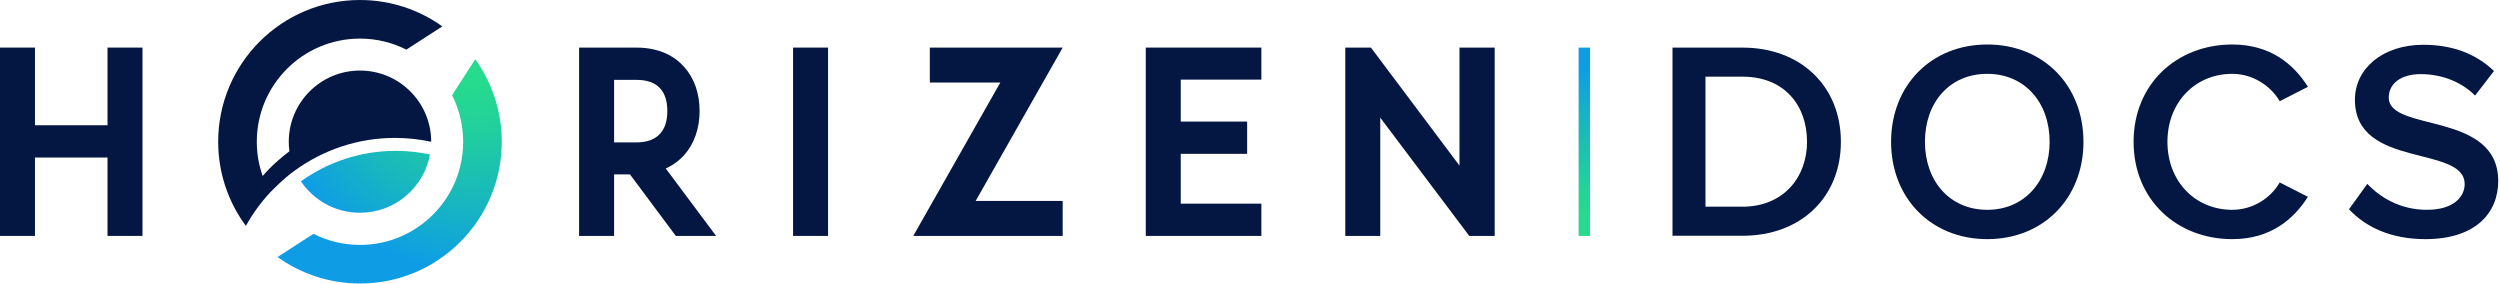 <svg width="194" height="22" viewBox="0 0 194 22" fill="none" xmlns="http://www.w3.org/2000/svg">
<path d="M8.343 9.719H2.714V3.693H0V18.307H2.714V12.224H8.343V18.307H11.057V3.693H8.343V9.719Z" fill="#041742"/>
<path d="M53.082 12.045C53.861 11.187 54.289 9.972 54.289 8.623C54.289 7.243 53.871 6.053 53.084 5.185C52.484 4.504 51.353 3.693 49.376 3.693H44.938V18.307H47.653V13.535H48.887L52.443 18.307H55.569L51.661 13.072C52.334 12.774 52.799 12.36 53.082 12.045V12.045ZM51.784 8.623C51.784 9.385 51.596 9.973 51.22 10.375C50.824 10.823 50.203 11.05 49.376 11.05H47.653V6.197H49.376C50.215 6.197 50.835 6.418 51.225 6.858C51.596 7.255 51.784 7.849 51.784 8.623V8.623Z" fill="#041742"/>
<path d="M64.257 3.693H61.542V18.307H64.257V3.693Z" fill="#041742"/>
<path d="M72.155 3.693V6.406H77.624L70.87 18.307H82.465V15.593H75.711L82.465 3.693H72.155Z" fill="#041742"/>
<path d="M88.912 18.307H97.883V15.803H91.626V11.938H96.779V9.434H91.626V6.178H97.883V3.693H88.912V18.307Z" fill="#041742"/>
<path d="M113.255 12.849L106.384 3.693H104.394V18.307H107.108V9.131L114.015 18.307H115.989V3.693H113.255V12.849Z" fill="#041742"/>
<path d="M36.879 4.598L36.878 4.6L35.079 7.386C35.629 8.472 35.941 9.699 35.941 11C35.941 15.421 32.356 19.005 27.934 19.005C26.635 19.005 25.409 18.694 24.324 18.145L21.536 19.946C23.339 21.237 25.547 22 27.934 22C34.011 22 38.937 17.075 38.937 11C38.937 8.611 38.173 6.402 36.879 4.598V4.598Z" fill="url(#paint0_radial_145_133)"/>
<path d="M27.934 16.509C30.643 16.509 32.895 14.56 33.368 11.988C32.51 11.805 31.622 11.706 30.71 11.706C27.963 11.706 25.424 12.584 23.35 14.07C24.343 15.541 26.025 16.509 27.934 16.509V16.509Z" fill="url(#paint1_radial_145_133)"/>
<path d="M30.658 10.702C31.62 10.702 32.557 10.807 33.461 11.002C33.461 11.001 33.461 11.001 33.461 11C33.461 7.949 30.986 5.475 27.934 5.475C24.882 5.475 22.408 7.949 22.408 11C22.408 11.251 22.426 11.497 22.459 11.739C22.458 11.739 22.458 11.739 22.457 11.74C21.066 12.796 20.406 13.634 20.385 13.66C20.09 12.828 19.927 11.934 19.927 11C19.927 6.579 23.512 2.995 27.934 2.995C29.229 2.995 30.451 3.304 31.534 3.85L34.323 2.047C32.522 0.76 30.317 0 27.934 0C21.857 0 16.931 4.925 16.931 11C16.931 13.445 17.73 15.703 19.081 17.529C19.602 16.587 20.235 15.717 20.962 14.934C20.962 14.934 22.047 13.802 22.879 13.233C25.063 11.642 27.75 10.702 30.658 10.702H30.658Z" fill="#041742"/>
<path d="M123.388 3.693H122.5V18.307H123.388V3.693Z" fill="url(#paint2_linear_145_133)"/>
<path d="M135.213 18.295H129.785V3.694H135.213C139.766 3.694 142.853 6.715 142.853 11.005C142.853 15.296 139.766 18.295 135.213 18.295ZM135.213 16.04C138.387 16.04 140.226 13.764 140.226 11.005C140.226 8.182 138.475 5.949 135.213 5.949H132.346V16.04H135.213Z" fill="#041742"/>
<path d="M154.213 18.557C149.835 18.557 146.748 15.361 146.748 11.005C146.748 6.649 149.835 3.453 154.213 3.453C158.591 3.453 161.677 6.649 161.677 11.005C161.677 15.361 158.591 18.557 154.213 18.557ZM154.213 16.281C157.146 16.281 159.051 14.004 159.051 11.005C159.051 7.985 157.146 5.73 154.213 5.73C151.258 5.73 149.375 7.985 149.375 11.005C149.375 14.004 151.258 16.281 154.213 16.281Z" fill="#041742"/>
<path d="M173.227 18.557C168.915 18.557 165.566 15.493 165.566 11.005C165.566 6.518 168.915 3.453 173.227 3.453C176.183 3.453 177.999 4.986 179.094 6.737L176.905 7.853C176.204 6.649 174.804 5.73 173.227 5.73C170.338 5.73 168.193 7.941 168.193 11.005C168.193 14.07 170.338 16.281 173.227 16.281C174.804 16.281 176.204 15.383 176.905 14.158L179.094 15.274C177.978 17.025 176.183 18.557 173.227 18.557Z" fill="#041742"/>
<path d="M188.214 18.557C185.522 18.557 183.573 17.616 182.282 16.237L183.705 14.267C184.712 15.34 186.288 16.281 188.324 16.281C190.425 16.281 191.257 15.252 191.257 14.289C191.257 11.224 182.742 13.129 182.742 7.744C182.742 5.336 184.865 3.475 188.061 3.475C190.337 3.475 192.176 4.198 193.533 5.511L192.067 7.415C190.928 6.277 189.374 5.752 187.842 5.752C186.332 5.752 185.368 6.474 185.368 7.569C185.368 10.283 193.862 8.597 193.862 14.048C193.862 16.478 192.154 18.557 188.214 18.557Z" fill="#041742"/>
<defs>
<radialGradient id="paint0_radial_145_133" cx="0" cy="0" r="1" gradientUnits="userSpaceOnUse" gradientTransform="translate(36.881 4.585) scale(18.512 18.507)">
<stop offset="0.099" stop-color="#26DB8D"/>
<stop offset="0.263" stop-color="#22D299"/>
<stop offset="0.564" stop-color="#19BABA"/>
<stop offset="0.886" stop-color="#0E9DE5"/>
</radialGradient>
<radialGradient id="paint1_radial_145_133" cx="0" cy="0" r="1" gradientUnits="userSpaceOnUse" gradientTransform="translate(36.881 4.585) scale(18.512 18.507)">
<stop offset="0.099" stop-color="#26DB8D"/>
<stop offset="0.263" stop-color="#22D299"/>
<stop offset="0.564" stop-color="#19BABA"/>
<stop offset="0.886" stop-color="#0E9DE5"/>
</radialGradient>
<linearGradient id="paint2_linear_145_133" x1="122.944" y1="3.693" x2="122.944" y2="18.307" gradientUnits="userSpaceOnUse">
<stop offset="0.114" stop-color="#0E9DE5"/>
<stop offset="0.436" stop-color="#19BABA"/>
<stop offset="0.737" stop-color="#22D299"/>
<stop offset="0.901" stop-color="#26DB8D"/>
</linearGradient>
</defs>
</svg>
